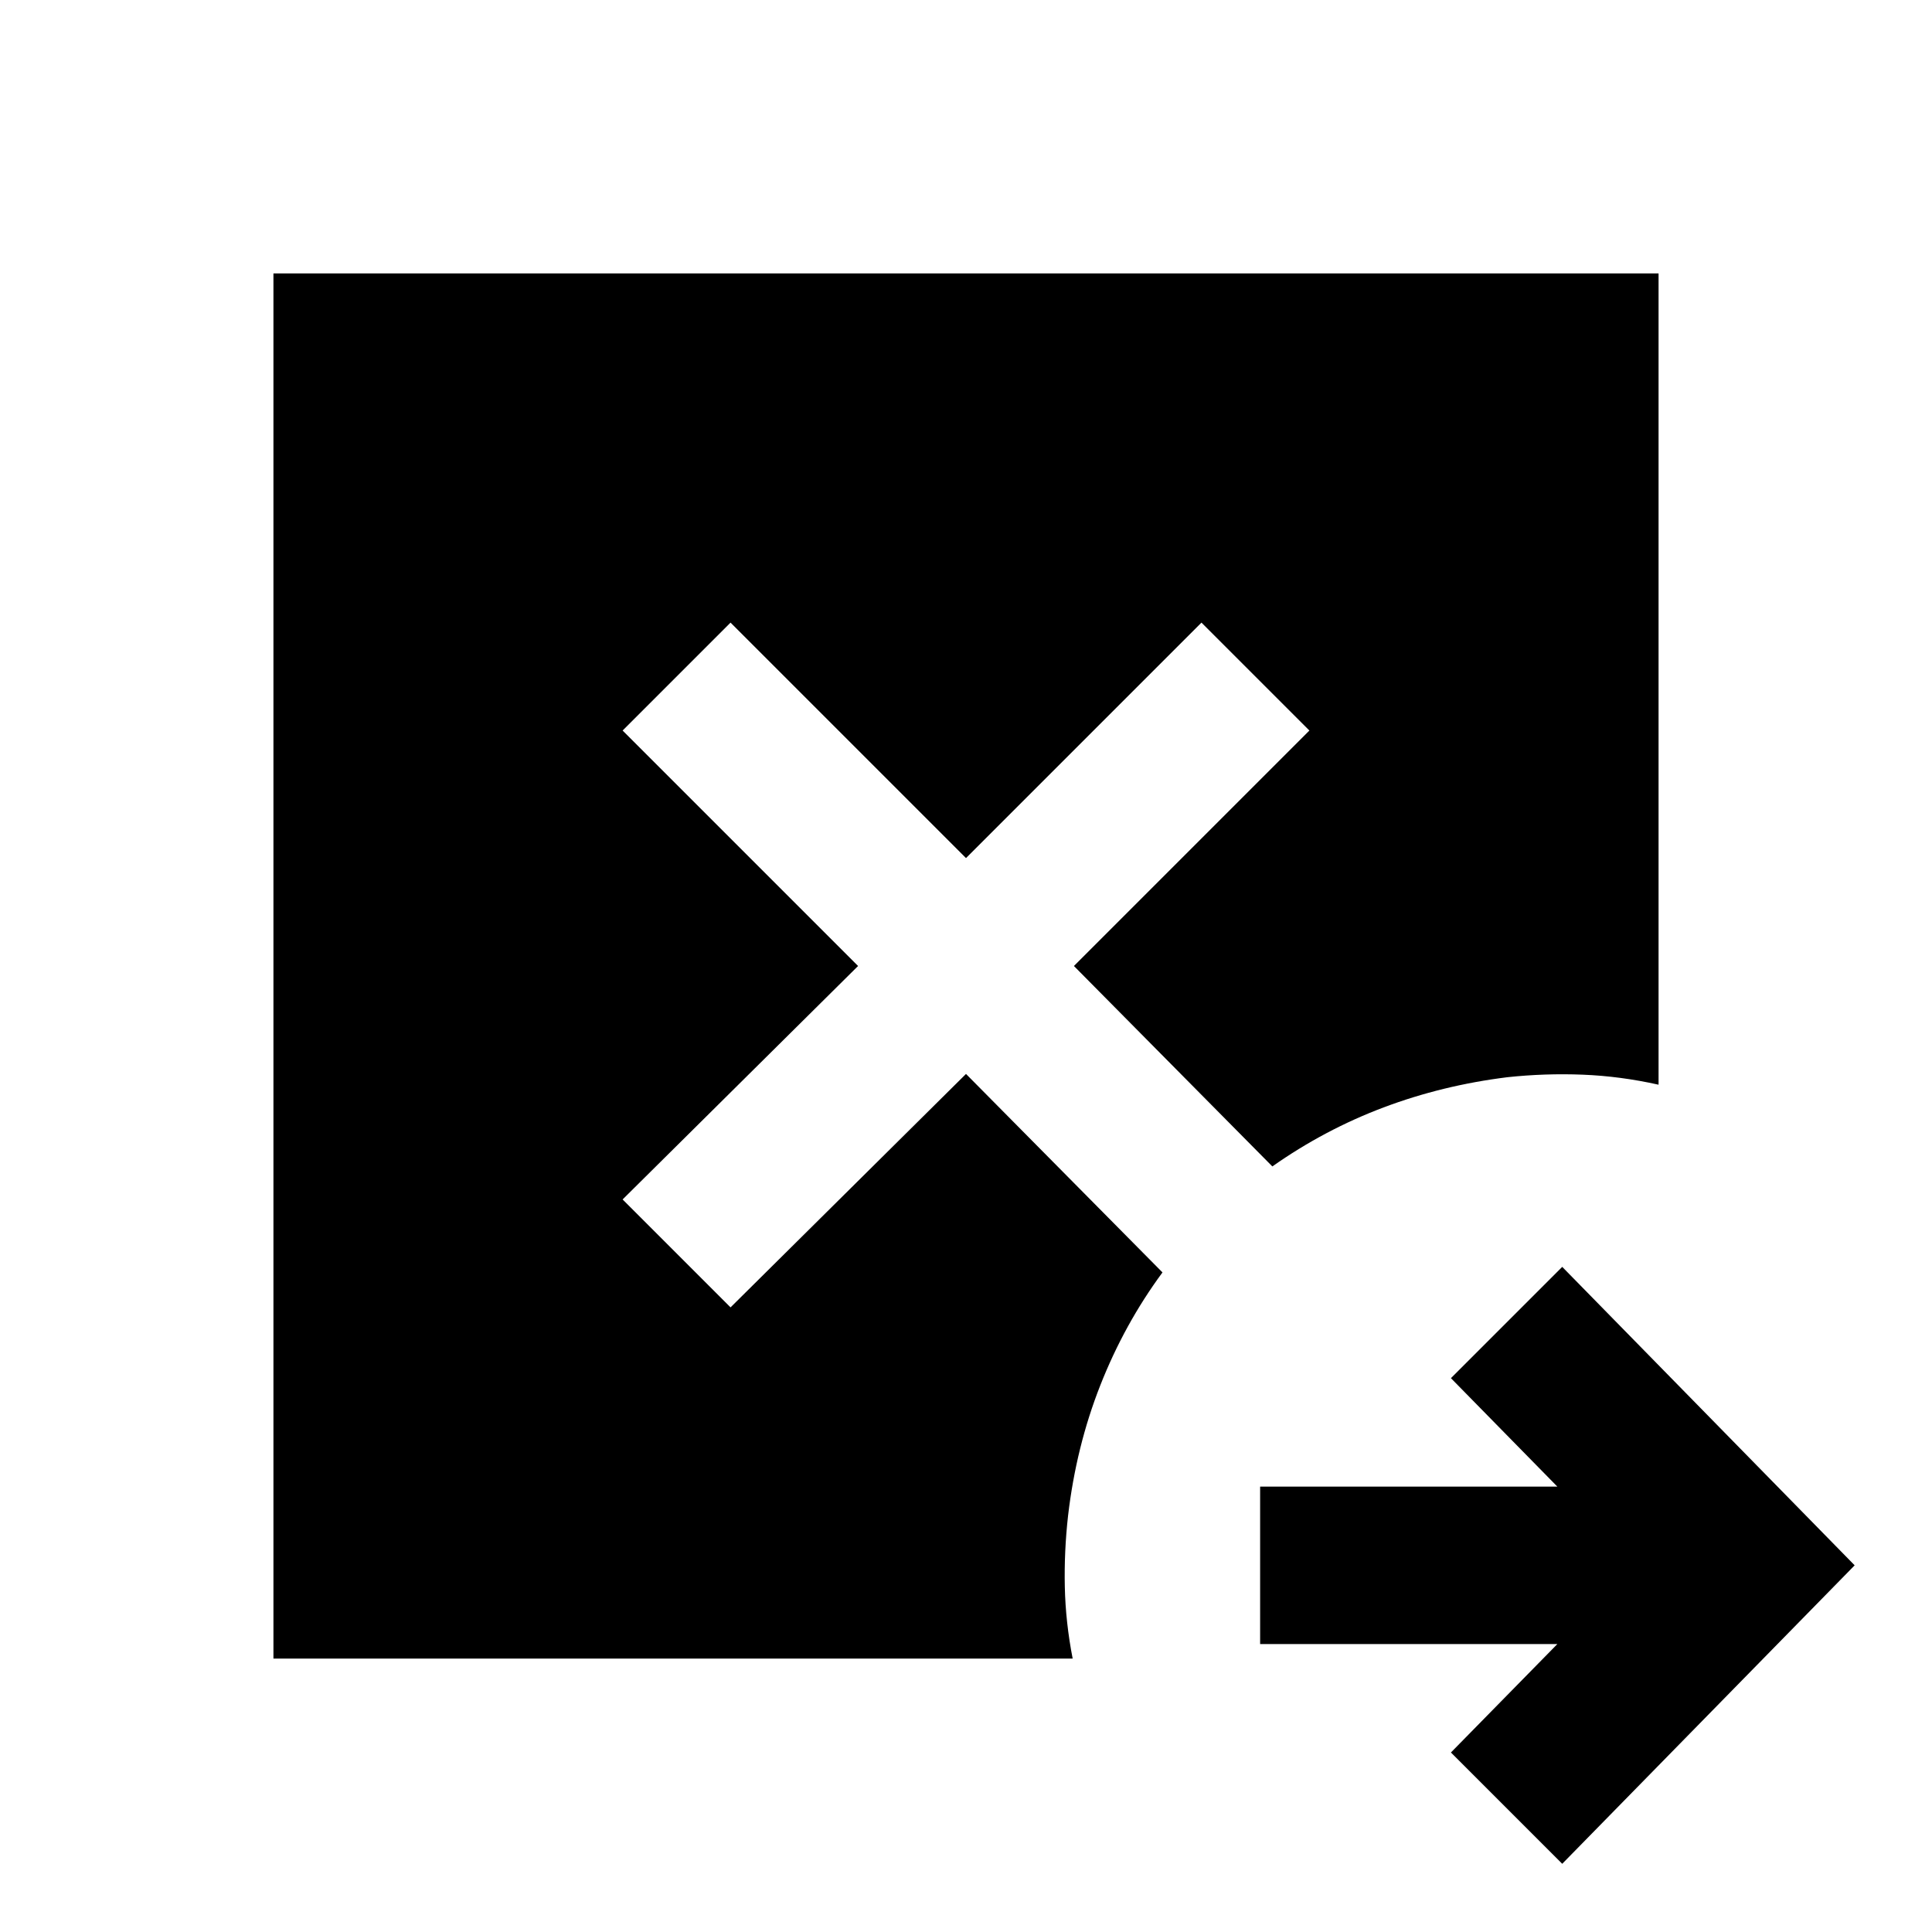 <svg xmlns="http://www.w3.org/2000/svg" height="20" viewBox="0 -960 960 960" width="20"><path d="m776.26-33.89-55.3-55.31 52.89-53.89h-147.7v-78.21h147.7l-52.89-53.9 55.3-55.3 145.31 148.3L776.26-33.89ZM135.87-135.87v-688.26h688.26v403.11q-18.96-4.24-37.67-4.98-18.72-.74-37.44 1.26-32.28 4-61.54 15.02-29.26 11.02-55.26 29.31L533.63-480l117-117L597-650.63l-117 117-117-117L309.37-597l117 117-117 116L363-310.37l117-116 97.63 98.63q-18.96 25.72-30.93 56.17-11.98 30.46-15.98 64.66-2 17.76-1.62 35.4.38 17.64 3.9 35.64H135.87Z"/></svg>